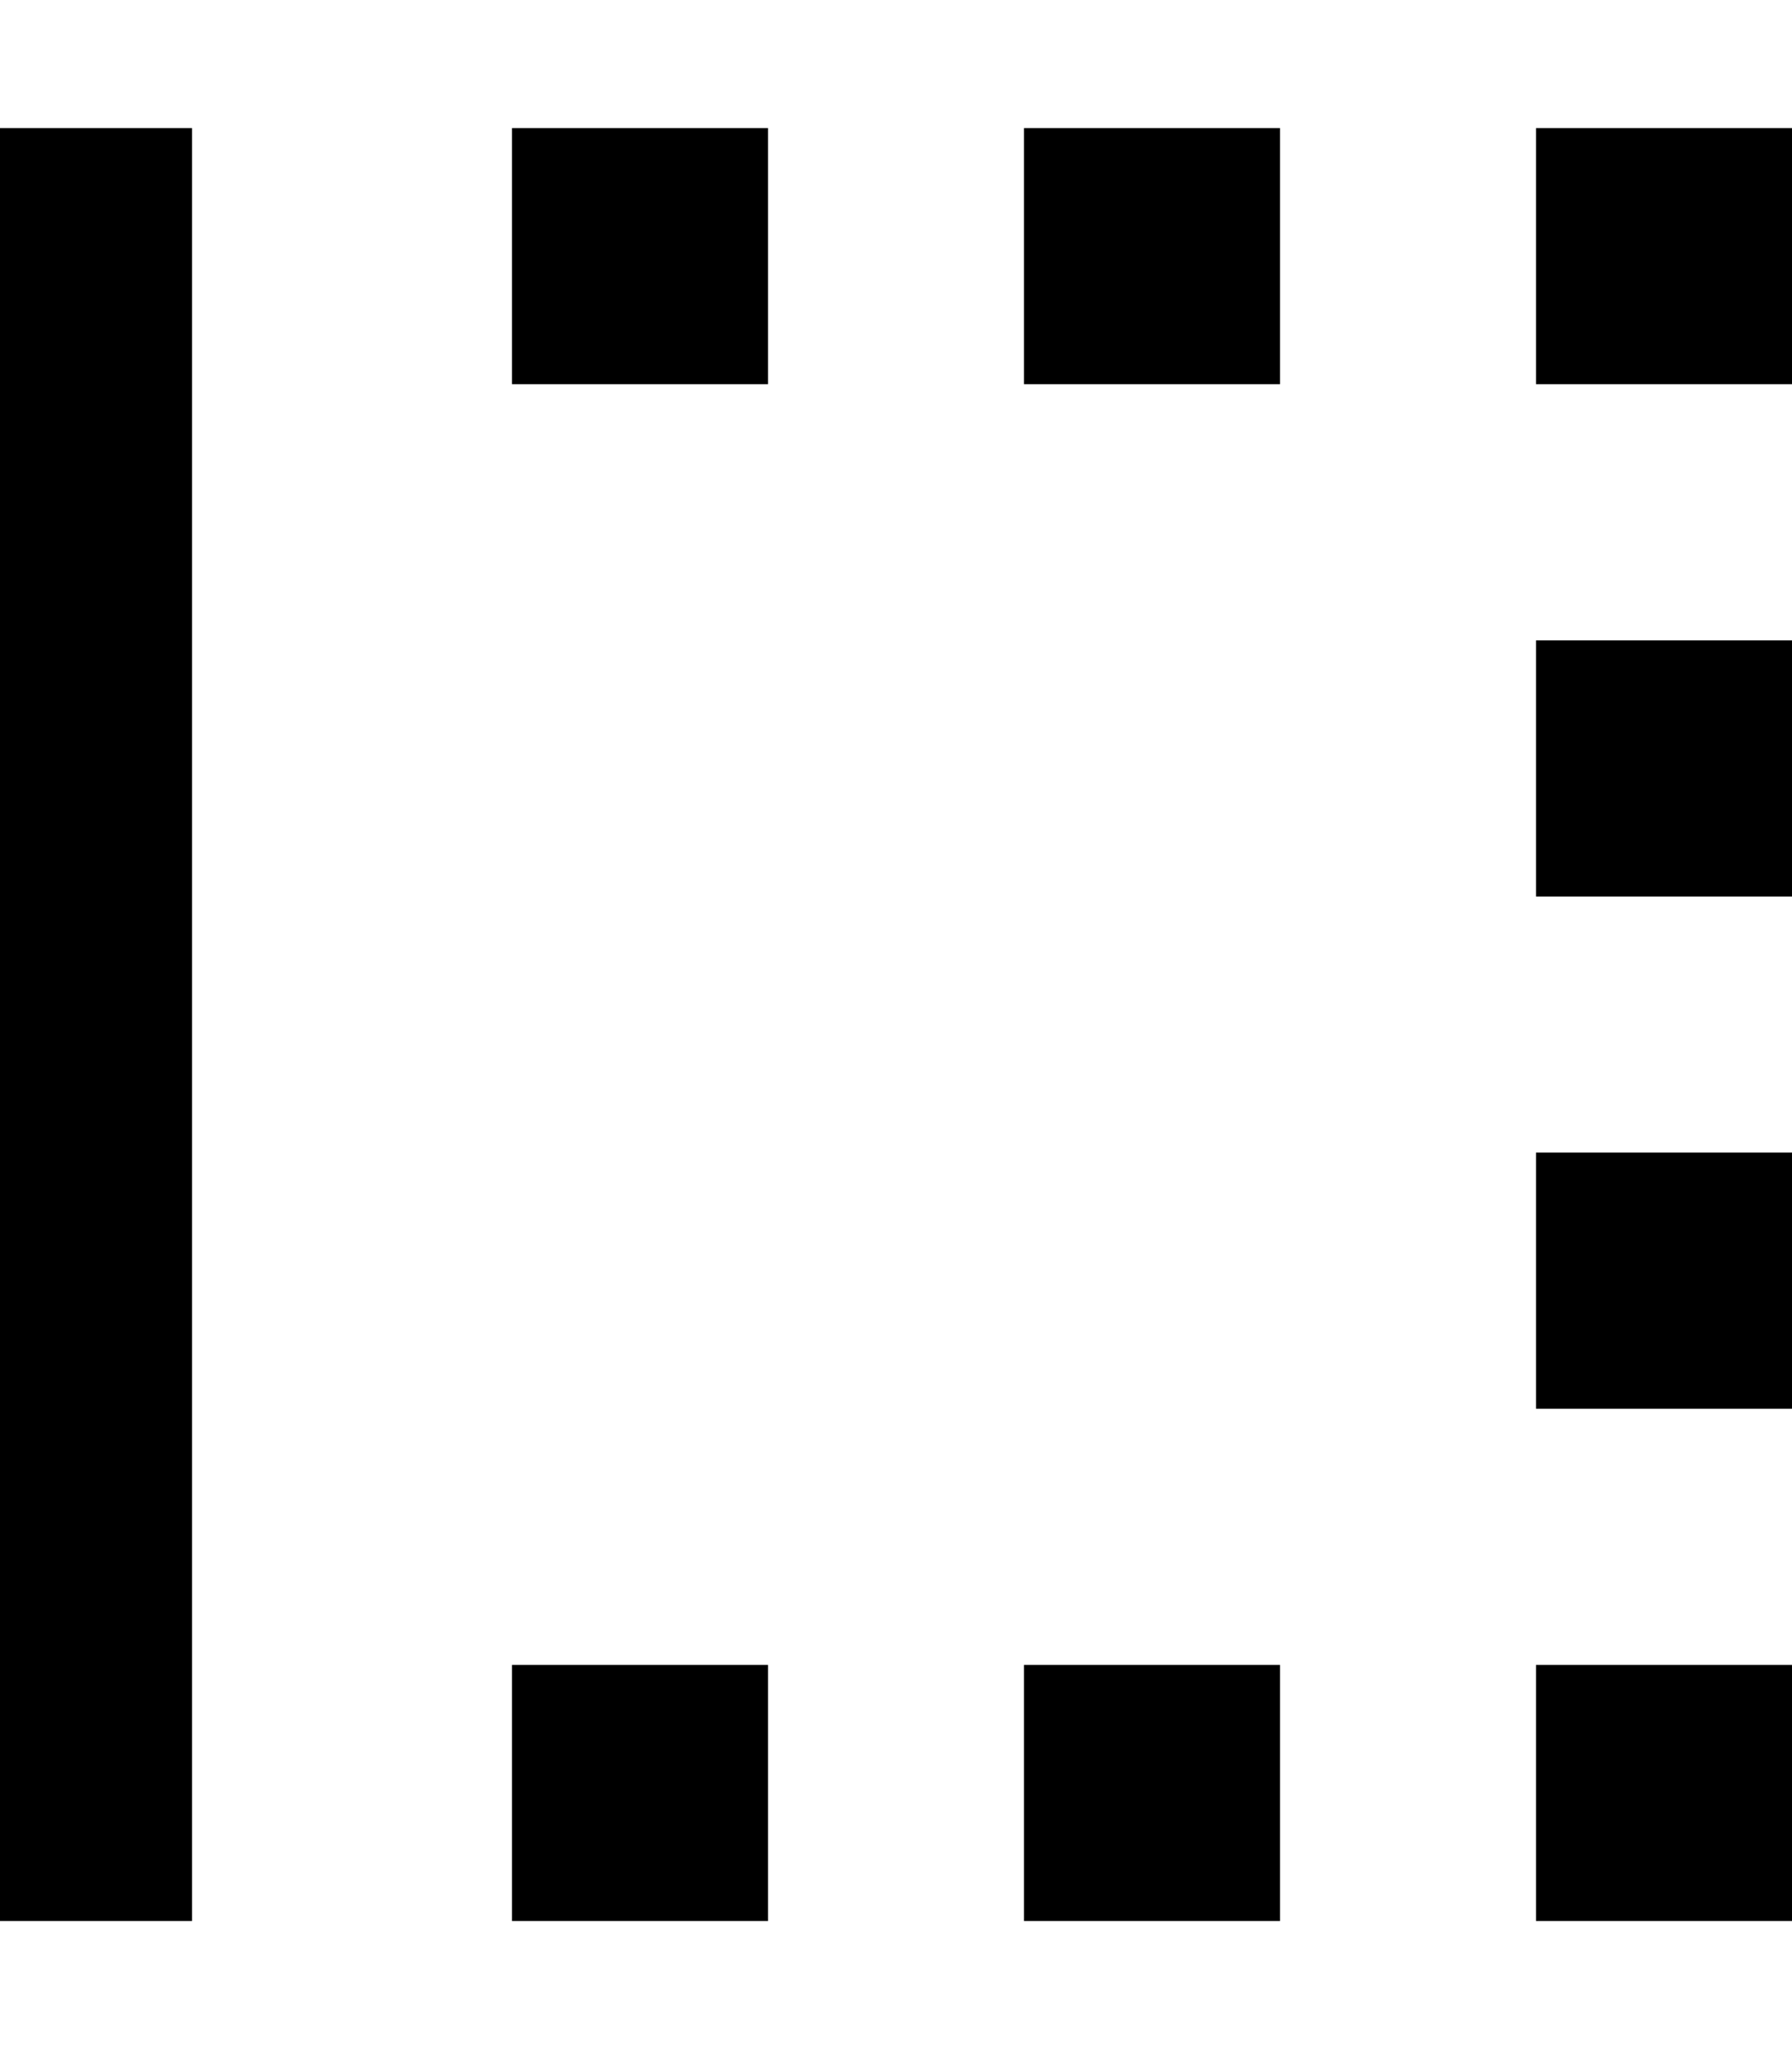 <svg fill="currentColor" xmlns="http://www.w3.org/2000/svg" viewBox="0 0 448 512"><!--! Font Awesome Pro 7.0.1 by @fontawesome - https://fontawesome.com License - https://fontawesome.com/license (Commercial License) Copyright 2025 Fonticons, Inc. --><path fill="currentColor" d="M0 480l0-448 48 0 0 448-48 0zm128 0l0-64 64 0 0 64-64 0zm0-448l64 0 0 64-64 0 0-64zM256 480l0-64 64 0 0 64-64 0zm0-448l64 0 0 64-64 0 0-64zM384 480l0-64 64 0 0 64-64 0zm0-448l64 0 0 64-64 0 0-64zm0 320l0-64 64 0 0 64-64 0zm0-192l64 0 0 64-64 0 0-64z"/></svg>